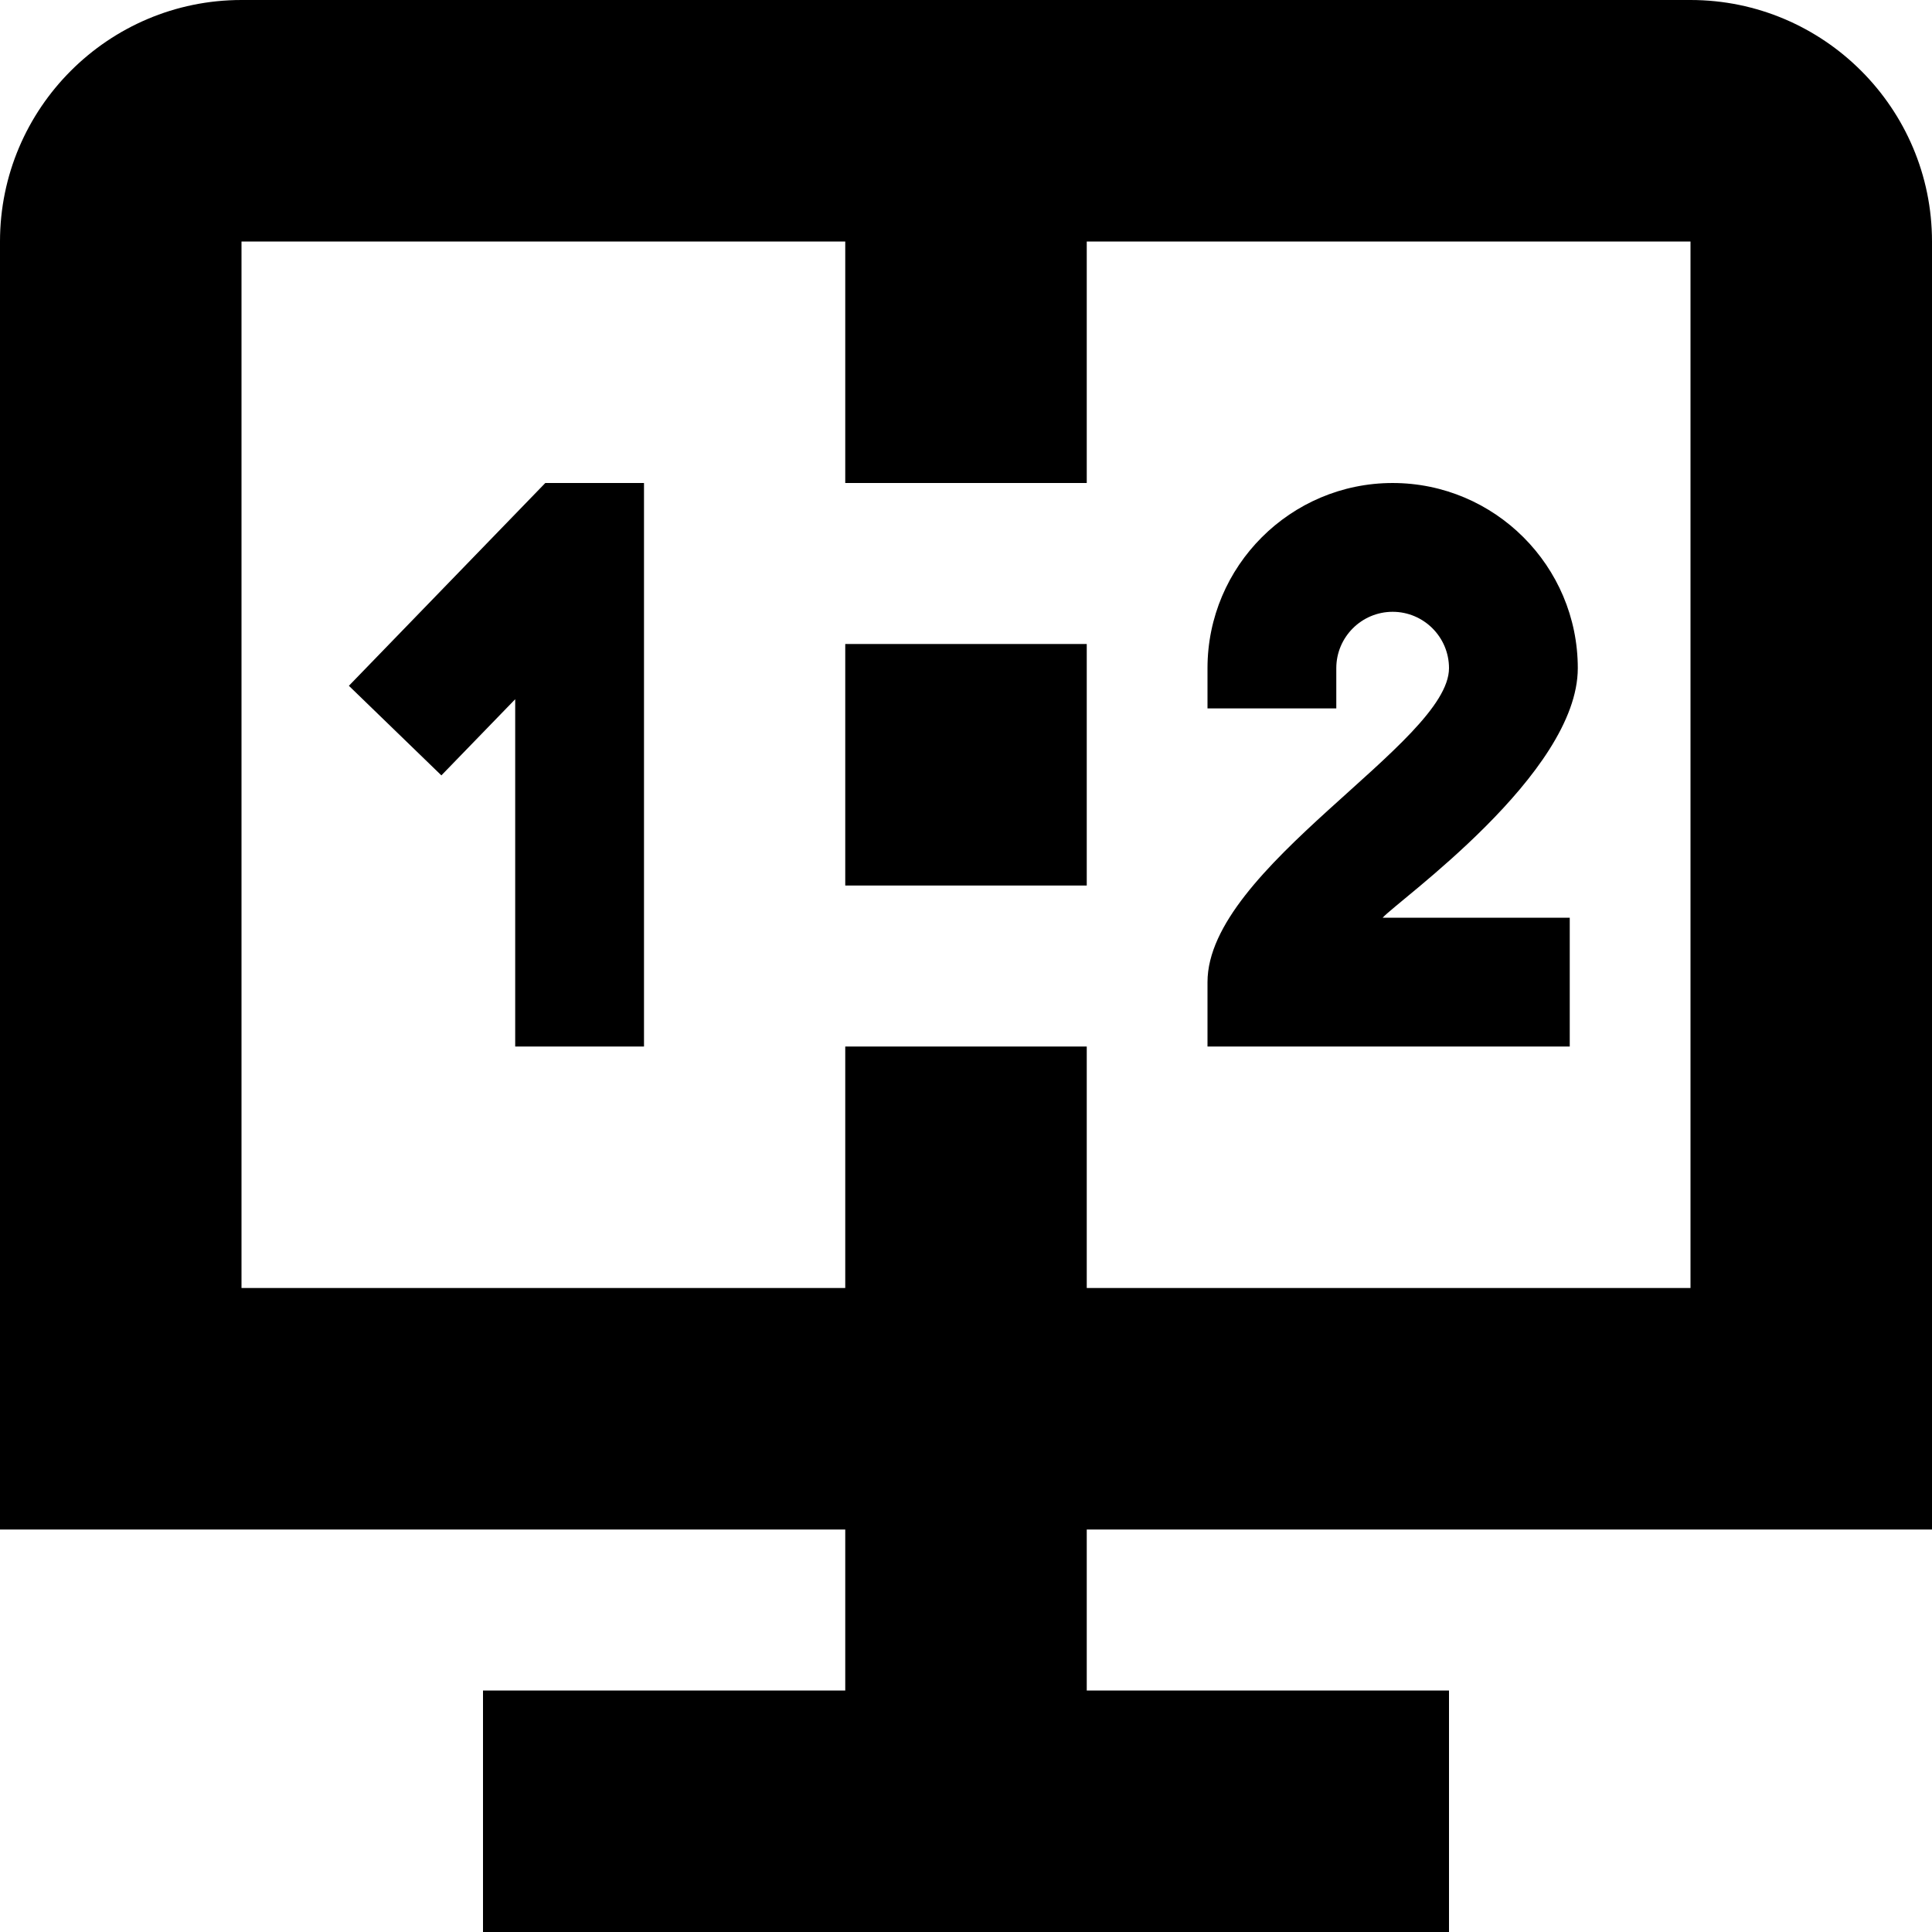 <svg id="Layer_1" viewBox="0 0 24 24" xmlns="http://www.w3.org/2000/svg" data-name="Layer 1"><path d="m24 19v-16c0-1.654-1.346-3-3-3h-18c-1.654 0-3 1.346-3 3v16h10.5v2h-4.5v3h12v-3h-4.5v-2zm-21-3v-13h7.5v3h3v-3h7.5v13h-7.5v-3h-3v3zm10.5-5h-3v-3h3zm-6.726-5h1.226v7h-1.6v-4.314l-.917.946-1.149-1.113zm12.726 7h-4.5v-.8c0-1.421 3-2.976 3-3.9 0-.386-.314-.7-.7-.7s-.7.314-.7.7v.5h-1.6v-.5c0-1.268 1.032-2.3 2.3-2.3s2.3 1.032 2.3 2.3c0 1.313-2.237 2.889-2.424 3.1h2.324z"/></svg>